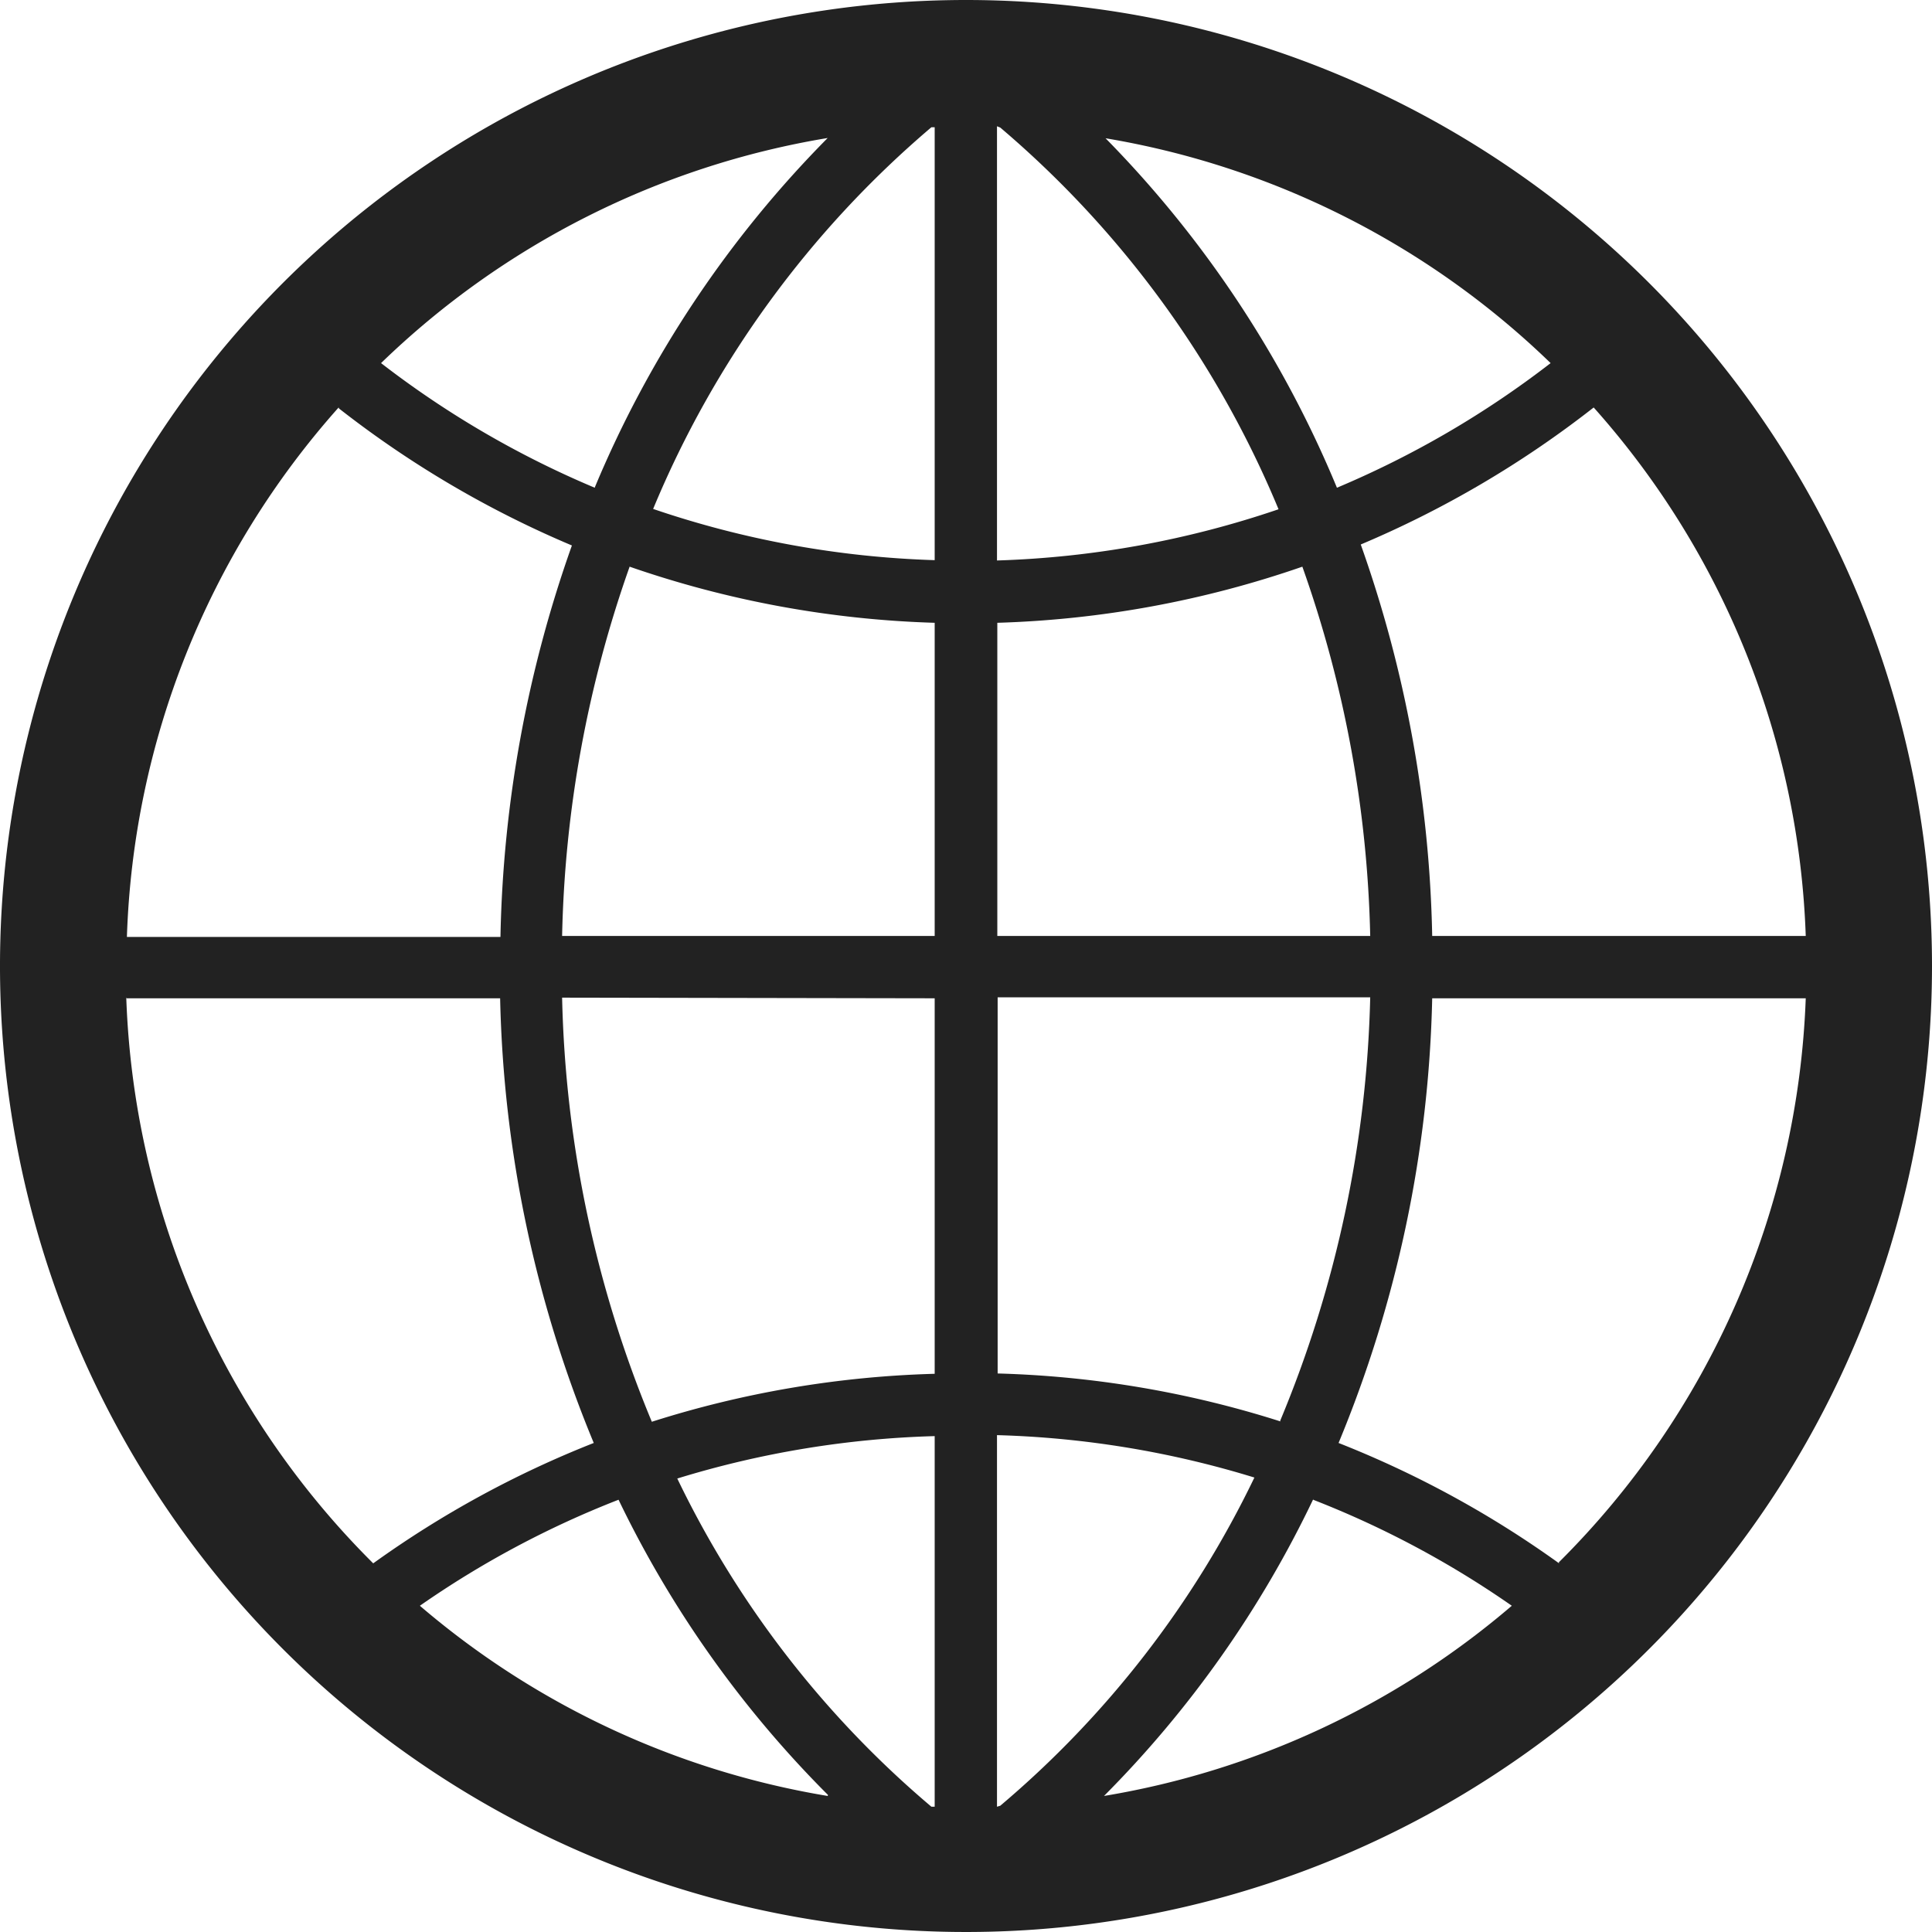 <svg id="Layer_1" data-name="Layer 1" xmlns="http://www.w3.org/2000/svg" viewBox="0 0 59.22 59.22"><title>4</title><path id="world" d="M1194.61,372.31a29.61,29.61,0,1,0,29.61,29.61A29.61,29.61,0,0,0,1194.61,372.31ZM1220.35,401H1208.9a38,38,0,0,0-2.19-12,31.34,31.34,0,0,0,7.14-4.2A25.64,25.64,0,0,1,1220.35,401Zm-26.8,26.69a30.45,30.45,0,0,1-7.79-10.06,29.58,29.58,0,0,1,7.89-1.3v11.36Zm2.11-51.47a30.85,30.85,0,0,1,8.53,11.7,29.55,29.55,0,0,1-8.63,1.57V376.18Zm3.18.32a25.71,25.71,0,0,1,13.69,6.9,29.26,29.26,0,0,1-6.55,3.82A33.6,33.6,0,0,0,1198.85,376.51Zm-5.19-.33v13.27a29.55,29.55,0,0,1-8.63-1.57,30.85,30.85,0,0,1,8.53-11.7Zm-10.42,11.05a29.26,29.26,0,0,1-6.55-3.82,25.71,25.71,0,0,1,13.69-6.9A33.6,33.6,0,0,0,1183.24,387.23Zm1.07,2.42a31.35,31.35,0,0,0,9.35,1.72V401h-11.42A36.12,36.12,0,0,1,1184.31,389.65Zm9.35,13.23v11.51a31.36,31.36,0,0,0-8.67,1.47,35.85,35.85,0,0,1-2.75-13Zm-3.28,24.45a25.67,25.67,0,0,1-12.5-5.83,29.14,29.14,0,0,1,6.09-3.25A33.08,33.08,0,0,0,1190.38,427.33Zm5.19.33V416.3a29.58,29.58,0,0,1,7.89,1.3,30.45,30.45,0,0,1-7.79,10.06Zm9.69-9.41a29.14,29.14,0,0,1,6.09,3.25,25.67,25.67,0,0,1-12.5,5.83A33.08,33.08,0,0,0,1205.26,418.25Zm-1-2.4a31.36,31.36,0,0,0-8.67-1.47V402.88H1207A35.85,35.85,0,0,1,1204.24,415.86ZM1195.57,401v-9.6a31.35,31.35,0,0,0,9.35-1.72A36.12,36.12,0,0,1,1207,401Zm-20.18-16.17a31.34,31.34,0,0,0,7.14,4.2,38,38,0,0,0-2.19,12h-11.45A25.64,25.64,0,0,1,1175.38,384.8Zm-6.51,18.08h11.45a37.69,37.69,0,0,0,2.87,13.63,31.09,31.09,0,0,0-6.76,3.69A25.71,25.71,0,0,1,1168.87,402.88Zm43.91,17.32a31.09,31.09,0,0,0-6.76-3.69,37.69,37.69,0,0,0,2.87-13.63h11.45A25.7,25.7,0,0,1,1212.78,420.2Z" transform="translate(-1165 -372.31)" fill="#222"/></svg>